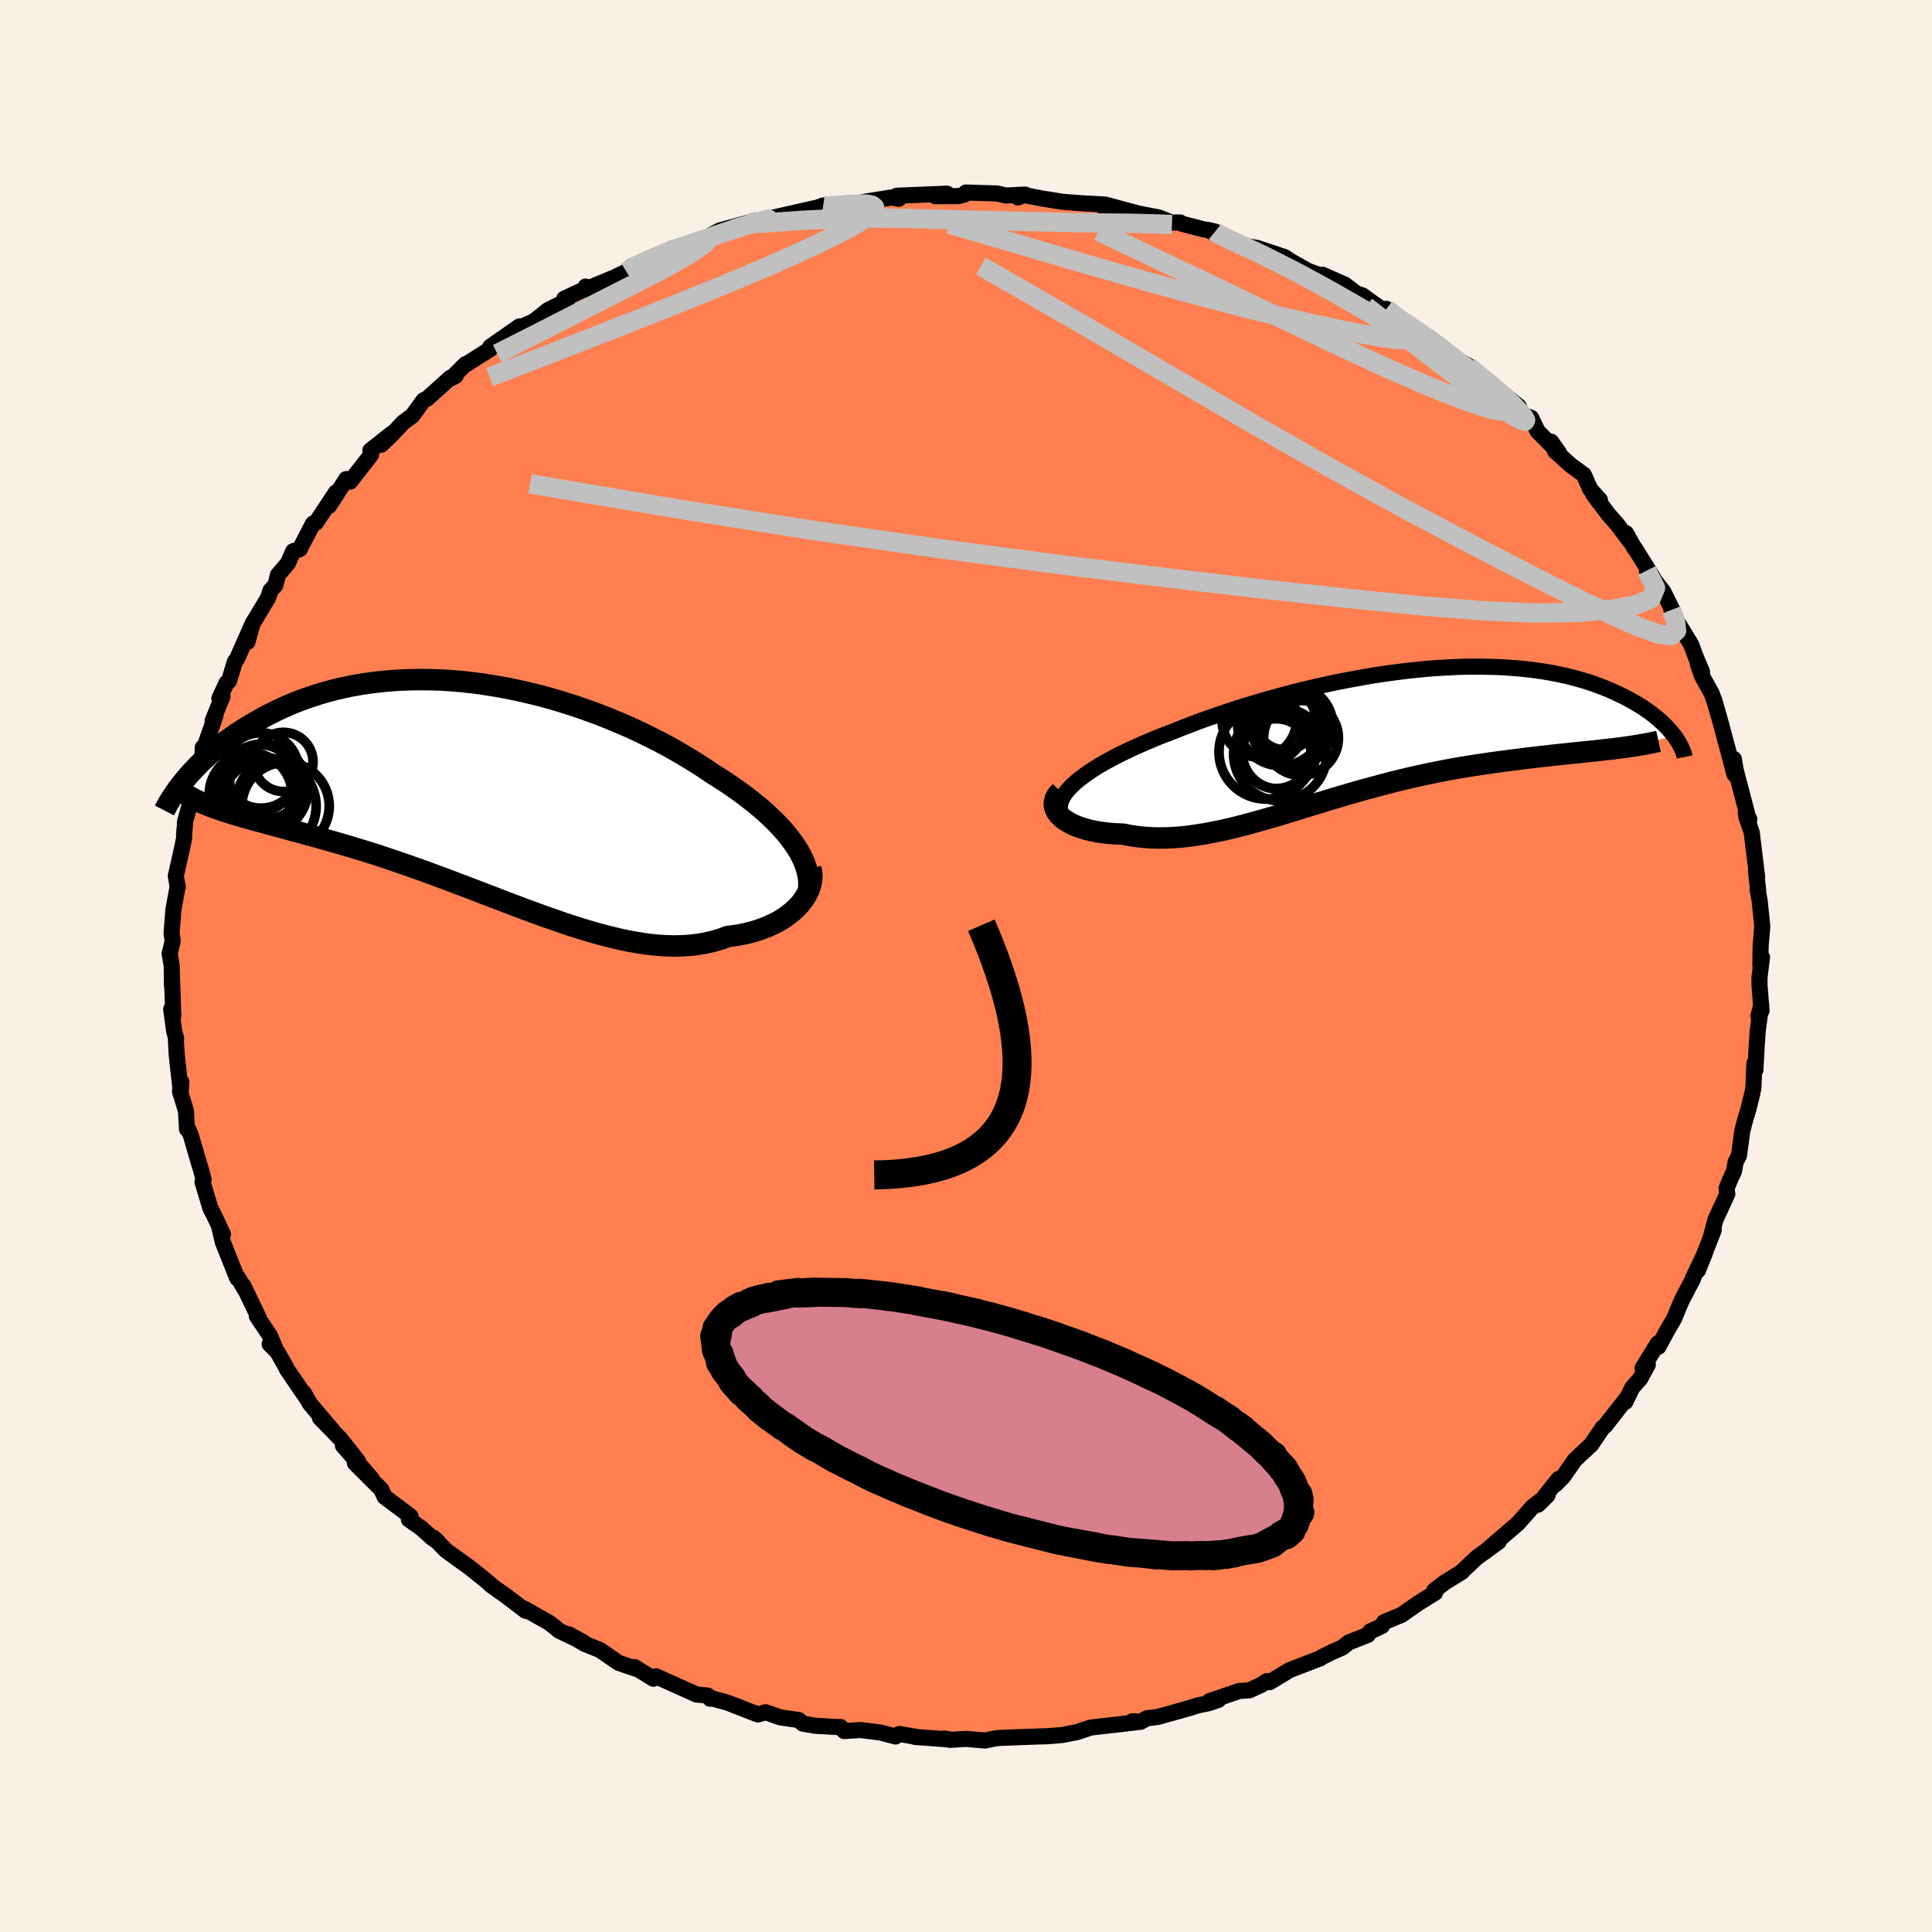 <svg viewBox="-100 -100 200 200" xmlns="http://www.w3.org/2000/svg" width="500" height="500" id="face-svg">
    <defs>
      <clipPath id="leftEyeClipPath">
        <polyline points="32.85,5.75 32.5,5.24 32.11,4.73 31.69,4.21 31.23,3.7 30.74,3.19 30.22,2.68 29.66,2.16 29.07,1.65 28.46,1.15 27.81,0.64 27.14,0.14 26.44,-0.36 25.72,-0.85 24.97,-1.34 24.2,-1.82 23.38,-2.38 22.52,-2.93 21.63,-3.48 20.7,-4.03 19.75,-4.57 18.76,-5.1 17.75,-5.61 16.71,-6.12 15.65,-6.61 14.56,-7.08 13.46,-7.54 12.34,-7.98 11.21,-8.39 10.07,-8.79 8.91,-9.16 7.75,-9.51 6.58,-9.84 5.4,-10.13 4.23,-10.4 3.06,-10.65 1.89,-10.86 0.72,-11.05 -0.44,-11.21 -1.59,-11.34 -2.73,-11.44 -3.85,-11.51 -4.97,-11.55 -6.06,-11.56 -7.15,-11.54 -8.21,-11.5 -9.25,-11.43 -10.27,-11.33 -11.27,-11.21 -12.25,-11.06 -13.2,-10.89 -14.13,-10.69 -15.04,-10.48 -15.92,-10.24 -16.77,-9.98 -17.6,-9.71 -18.4,-9.42 -19.18,-9.12 -19.92,-8.8 -20.65,-8.47 -21.34,-8.13 -22.02,-7.79 -22.66,-7.43 -23.28,-7.08 -23.88,-6.72 -24.46,-6.36 -25.02,-6 -25.55,-5.63 -26.06,-5.26 -26.56,-4.89 -27.03,-4.52 -27.48,-4.14 -27.91,-3.77 -28.32,-3.39 -28.71,-3.02 -29.09,-2.65 -29.44,-2.28 -29.78,-1.92 -30.1,-1.56 -30.4,-1.21 -26.86,1.89 -26.41,2.04 -25.95,2.19 -25.47,2.34 -24.98,2.49 -24.46,2.64 -23.93,2.79 -23.39,2.94 -22.82,3.1 -22.24,3.25 -21.64,3.42 -21.03,3.58 -20.4,3.75 -19.75,3.93 -19.09,4.11 -18.41,4.29 -17.71,4.49 -17,4.68 -16.26,4.89 -15.5,5.1 -14.73,5.32 -13.94,5.55 -13.13,5.79 -12.3,6.04 -11.45,6.3 -10.59,6.57 -9.72,6.86 -8.83,7.16 -7.92,7.47 -7,7.79 -6.07,8.12 -5.13,8.46 -4.18,8.81 -3.21,9.17 -2.24,9.54 -1.26,9.91 -0.27,10.29 0.72,10.67 1.72,11.05 2.73,11.44 3.73,11.82 4.74,12.2 5.75,12.57 6.76,12.94 7.77,13.29 8.77,13.64 9.77,13.97 10.76,14.28 11.75,14.58 12.73,14.85 13.71,15.1 14.67,15.33 15.62,15.53 16.56,15.69 17.49,15.83 18.4,15.93 19.3,15.99 20.18,16.02 21.04,16 21.88,15.95 22.71,15.85 23.51,15.71 24.29,15.53 25.05,15.31 25.78,15.04 26.44,14.95 27.08,14.85 27.7,14.72 28.3,14.57 28.87,14.4 29.43,14.2 29.96,13.99 30.47,13.76 30.96,13.51 31.42,13.24 31.85,12.95 32.25,12.65 32.63,12.33 32.97,12 33.29,11.66" />
      </clipPath>
      <clipPath id="rightEyeClipPath">
        <polyline points="-32.23,5 -31.81,4.65 -31.34,4.29 -30.83,3.93 -30.29,3.57 -29.7,3.2 -29.07,2.84 -28.41,2.48 -27.72,2.12 -27,1.77 -26.24,1.41 -25.46,1.06 -24.65,0.71 -23.82,0.36 -22.96,0.02 -22.08,-0.31 -21.09,-0.71 -20.07,-1.1 -19.03,-1.49 -17.95,-1.87 -16.85,-2.25 -15.73,-2.62 -14.59,-2.98 -13.43,-3.33 -12.26,-3.67 -11.07,-4 -9.88,-4.32 -8.68,-4.62 -7.47,-4.91 -6.26,-5.18 -5.05,-5.44 -3.85,-5.67 -2.64,-5.89 -1.45,-6.1 -0.26,-6.28 0.92,-6.44 2.08,-6.59 3.24,-6.71 4.37,-6.82 5.49,-6.9 6.59,-6.96 7.66,-7.01 8.72,-7.03 9.75,-7.03 10.76,-7.01 11.75,-6.98 12.71,-6.92 13.64,-6.85 14.54,-6.76 15.42,-6.65 16.27,-6.53 17.08,-6.39 17.88,-6.23 18.64,-6.07 19.37,-5.88 20.07,-5.69 20.75,-5.49 21.4,-5.28 22.01,-5.05 22.61,-4.82 23.17,-4.59 23.71,-4.35 24.23,-4.1 24.72,-3.86 25.19,-3.61 25.63,-3.36 26.06,-3.11 26.47,-2.86 26.85,-2.6 27.21,-2.35 27.56,-2.09 27.88,-1.83 28.19,-1.58 28.47,-1.32 28.74,-1.07 28.99,-0.82 29.23,-0.56 29.44,-0.32 29.64,-0.07 29.83,0.17 23.47,1.48 22.92,1.54 22.35,1.6 21.77,1.67 21.18,1.73 20.57,1.79 19.95,1.86 19.31,1.92 18.67,1.99 18.01,2.06 17.33,2.13 16.65,2.21 15.95,2.29 15.24,2.37 14.53,2.45 13.79,2.55 13.05,2.64 12.29,2.74 11.51,2.84 10.73,2.95 9.93,3.07 9.12,3.19 8.3,3.32 7.46,3.46 6.62,3.61 5.78,3.77 4.92,3.94 4.06,4.12 3.19,4.31 2.31,4.51 1.43,4.72 0.55,4.94 -0.34,5.17 -1.23,5.41 -2.12,5.65 -3.01,5.9 -3.91,6.16 -4.8,6.42 -5.69,6.69 -6.59,6.96 -7.48,7.23 -8.37,7.51 -9.25,7.78 -10.14,8.05 -11.02,8.32 -11.89,8.58 -12.77,8.83 -13.63,9.07 -14.5,9.31 -15.35,9.53 -16.21,9.74 -17.05,9.93 -17.89,10.1 -18.72,10.26 -19.55,10.39 -20.36,10.51 -21.17,10.6 -21.97,10.66 -22.76,10.7 -23.54,10.71 -24.31,10.69 -25.06,10.64 -25.81,10.56 -26.54,10.45 -27.26,10.31 -27.84,10.29 -28.42,10.25 -28.97,10.2 -29.5,10.13 -30.02,10.05 -30.51,9.95 -30.99,9.83 -31.43,9.7 -31.86,9.56 -32.26,9.4 -32.62,9.23 -32.96,9.04 -33.27,8.85 -33.54,8.64 -33.78,8.42" />
      </clipPath>
      <filter id="fuzzy">
        <feTurbulence id="turbulence" baseFrequency="0.05" numOctaves="3" type="noise" result="noise" />
        <feDisplacementMap in="SourceGraphic" in2="noise" scale="2" />
      </filter>
      <linearGradient id="rainbowGradient" x1="0%" y1="0%" x2="100%" y2="0%">
        <stop offset="0%" style="stop-color: [object Object]; stop-opacity: 1" />
        <stop offset="50%" style="stop-color: [object Object]; stop-opacity: 1" />
        <stop offset="100%" style="stop-color: [object Object]; stop-opacity: 1" />
      </linearGradient>
    </defs>
    <rect x="-100" y="-100" width="100%" height="100%" fill="rgb(250, 240, 230)" />
    <polyline id="faceContour" points="82.4,-0.9 82.14,1.2 82.14,1.94 82.35,4.62 82.03,5.19 82.32,4.02 81.97,6.62 81.85,8.31 81.72,10.75 81.61,10.11 81.51,12.62 81.34,13.43 80.97,14.91 80.64,16 80.36,17.09 80.02,19.62 79.67,20.3 79.51,21.23 79.1,22.11 78.73,23.03 78.81,23.6 77.58,26.27 77.08,28.17 77.41,27.32 75.77,31.51 76.49,29.72 75.24,32.34 75.26,32.38 74.2,34.4 73.93,34.99 73.31,36.49 72.56,37.78 71.68,39.42 71.62,39.06 70.04,41.62 70.58,41.27 69.78,42.74 68.97,43.65 68.26,45.12 68.51,44.59 66.17,47.59 65.92,47.78 64.67,49.62 64.65,49.61 63.02,51.14 61.85,52.82 61.03,53.66 61.35,53.1 59.21,55.77 60.2,54.79 58.65,55.99 57.41,57.39 57.16,57.68 53.7,60.66 55.22,59.36 55.15,59.59 52.86,61.25 51.35,62.67 51.35,62.71 49.56,63.82 48.46,64.66 48.56,64.88 46.76,66 45.11,67.16 43.27,67.93 43.06,68.32 41.82,68.9 41.59,69.25 39.63,70.02 38.93,70.57 37.94,71 36.82,71.55 36.69,71.66 33.52,72.88 31.43,74.14 31.16,74.02 30.62,74.39 29.34,74.98 28.28,75.05 25.19,76.11 26.14,75.97 25.06,76.33 23.97,76.55 23.21,76.8 19.84,77.74 18.71,77.88 18.06,78.25 17.23,78.18 18.04,78.24 16.03,78.48 12.92,78.83 11.52,79.3 9.96,79.61 8.86,79.7 8.26,79.74 7.48,79.76 3.46,79.91 2.93,79.98 1.98,80.18 0.03,80.01 -1.69,80.11 -2.24,79.97 -1.69,80.07 -5.27,79.81 -5.15,79.8 -6.9,79.5 -7.29,79.76 -8.86,79.35 -10.93,79.09 -12.61,79.2 -13,78.77 -12.99,78.8 -15.62,78.65 -16.89,78.43 -17.31,78.06 -19.23,77.78 -20.75,77.25 -21.54,77.48 -24.71,76.25 -25.92,75.92 -26.49,75.74 -26.49,75.85 -26.75,75.52 -27.89,75.42 -30.43,74.28 -32.08,73.53 -32.36,73.78 -34.32,72.57 -34.08,72.78 -35.96,72.14 -37.89,70.81 -39.51,70.16 -41.12,69.18 -39.59,70.02 -42.09,68.83 -43.14,67.99 -45.77,66.51 -45.08,66.88 -45.6,66.74 -47.72,65.13 -49.19,64.09 -49.16,64.08 -49.67,63.64 -51.34,62.3 -53.83,60.5 -55.12,59.18 -54.64,59.63 -55.21,59.25 -56.43,58.16 -57.67,57.3 -57.5,56.97 -58.17,56.46 -60.18,54.96 -60.53,54.19 -63.26,51.46 -61.53,53.06 -64.5,49.65 -62.95,51.25 -64.73,48.99 -66.88,46.78 -65.61,48.03 -67.92,45.31 -68.57,44.16 -68.29,44.69 -70.27,41.79 -70.43,41.46 -71.29,39.94 -72.09,39.14 -71.43,39.73 -72.07,38.25 -73.41,36.25 -73.2,36.45 -74.82,33.07 -74.71,33.39 -75.39,32.22 -75.44,32.33 -76.94,28.57 -77.32,26.95 -76.92,27.77 -77.9,25.68 -78.2,25.14 -79.04,22.35 -78.92,22.12 -79.16,21.22 -79.66,19.54 -80.23,17.57 -80.48,16.96 -80.64,16.89 -80.75,15 -81.37,12.98 -81.23,12 -81.29,12.99 -81.71,9.16 -81.79,7.69 -81.76,7.52 -81.97,6.75 -82.28,4.47 -82.06,5.13 -82.21,0.79 -82.2,2.03 -82.22,0 -82.44,-1.29 -82.12,-2.58 -82.15,-2.82 -82.24,-3.34 -82.05,-5.83 -81.6,-8.29 -81.6,-8.14 -81.8,-9.32 -81.16,-12.16 -80.94,-13.24 -80.94,-13.66 -80.85,-14.65 -80.86,-14.87 -80.19,-17.33 -80.22,-18.34 -79.8,-18.8 -79.08,-21.08 -79.01,-22.62 -78.77,-22.84 -77.7,-25.89 -77.99,-25.39 -76.97,-27.9 -77.29,-27.7 -76.54,-29.32 -76.29,-29.5 -75.69,-31.5 -75.46,-31.8 -73.96,-35.2 -74.39,-33.54 -73.85,-35.45 -72.26,-38.09 -71.99,-38.89 -71.49,-39.42 -71.23,-40.48 -70.19,-41.7 -69.65,-42.94 -68.97,-43.16 -67.6,-45.8 -67.3,-45.89 -65.21,-49.04 -65.16,-48.83 -65.93,-47.64 -64.15,-50.41 -63.76,-50.14 -61.59,-52.91 -61.66,-53.37 -59.42,-55.14 -60.53,-53.97 -59.43,-55.02 -58.25,-56.28 -57.31,-56.97 -56.15,-58.57 -55.8,-58.72 -53.39,-60.89 -52.83,-61.09 -53.27,-60.85 -51.82,-62.3 -51.8,-62.25 -49.23,-63.88 -49.25,-64.1 -46.23,-66.21 -46.29,-66.05 -44.74,-66.73 -43.26,-67.91 -41.3,-68.87 -41.59,-69.08 -39.16,-70.21 -39.38,-70.33 -39.1,-70 -38.7,-70.33 -36.38,-71.29 -35.16,-71.88 -34.62,-72.42 -32.55,-73.27 -30.28,-74.21 -31.14,-73.91 -30.33,-74.09 -28.8,-74.71 -27.64,-75.01 -25.48,-76.15 -21.74,-77.16 -23.27,-76.64 -22.7,-76.7 -20.68,-77.34 -18.48,-77.77 -19.64,-77.55 -14.46,-78.72 -13.51,-78.75 -14.78,-78.73 -15.39,-78.51 -12.91,-78.76 -9.48,-79.21 -10.66,-79.09 -7.69,-79.56 -6.96,-79.42 -7.16,-79.74 -1.97,-79.95 -3.17,-79.69 -0.79,-79.7 -0.15,-79.87 -0.01,-80.07 3.22,-79.97 4.14,-79.76 6.12,-79.86 5.38,-79.56 5.81,-79.85 7.88,-79.45 10,-79.11 11.96,-78.96 14.19,-78.84 14.22,-78.57 14.47,-78.81 18.23,-77.79 17.41,-77.98 19.95,-77.49 21.29,-76.96 22.17,-76.97 22.35,-76.84 24.59,-76.26 25.79,-76.03 25.05,-76.2 26.95,-75.27 30.72,-73.98 29.36,-74.47 30.16,-74.33 33.01,-73.38 33.52,-73.02 35.4,-71.96 37.91,-71.05 36.9,-71.56 39.21,-70.54 40.38,-69.65 40.95,-69.44 41.02,-69.43 44.63,-66.83 43.52,-68.03 44.65,-67.09 45.43,-66.75 47.13,-65.39 47.78,-65.18 49.26,-64.08 49.82,-63.4 52.02,-62.12 52.01,-62 53.48,-60.79 54.3,-60.27 54.03,-60.51 57.23,-57.92 57.54,-57.11 58.51,-56.74 59.17,-55.36 61.39,-53.12 60.57,-54.28 60.99,-53.3 62.58,-51.86 63.96,-50.85 64.62,-49.36 65.63,-48.24 64.91,-48.86 66.49,-46.77 67.45,-45.67 68.76,-43.92 68.33,-44.8 69.2,-43.24 69.25,-43.23 71.13,-40.21 70.48,-40.94 72.19,-38.75 73.29,-36.52 73.02,-36.86 73.31,-36.16 75.07,-33.28 75.48,-32.15 76.19,-30.46 75.76,-31.26 76.18,-30.04 77.21,-28.18 77.62,-26.97 77.44,-27.59 78.16,-25.06 78.29,-24.57 79.56,-19.82 79.34,-21.27 79.49,-21.43 79.67,-20.32 80.86,-15.78 80.72,-15.87 81.09,-15.19 80.77,-15.47 81.34,-13.82 81.9,-9.21 81.78,-9.81 82.01,-7.79 81.94,-7.97 82.16,-6.73 82.34,-4.99 82.43,-4.08 82.26,-2.07 82.23,-0.09 82.4,-0.9 82.14,1.2" fill="rgb(255, 127, 80)" stroke="black" stroke-width="1.667" stroke-linejoin="round" filter="url(#fuzzy)" />
    <g transform="translate(43.51 -23.96)">
      <polyline id="rightCountour" points="-32.23,5 -31.81,4.65 -31.34,4.29 -30.83,3.93 -30.29,3.57 -29.7,3.2 -29.07,2.84 -28.41,2.48 -27.72,2.12 -27,1.77 -26.24,1.41 -25.46,1.06 -24.65,0.71 -23.82,0.36 -22.96,0.02 -22.08,-0.31 -21.09,-0.71 -20.07,-1.1 -19.03,-1.49 -17.95,-1.87 -16.85,-2.25 -15.73,-2.62 -14.59,-2.98 -13.43,-3.33 -12.26,-3.67 -11.07,-4 -9.88,-4.32 -8.68,-4.62 -7.47,-4.91 -6.26,-5.18 -5.05,-5.44 -3.85,-5.67 -2.64,-5.89 -1.45,-6.1 -0.26,-6.28 0.92,-6.44 2.08,-6.59 3.24,-6.71 4.37,-6.82 5.49,-6.9 6.59,-6.96 7.66,-7.01 8.72,-7.03 9.75,-7.03 10.76,-7.01 11.75,-6.98 12.71,-6.92 13.64,-6.85 14.54,-6.76 15.42,-6.65 16.27,-6.53 17.08,-6.39 17.88,-6.23 18.64,-6.07 19.37,-5.88 20.07,-5.69 20.75,-5.49 21.4,-5.28 22.01,-5.05 22.61,-4.82 23.17,-4.59 23.71,-4.35 24.23,-4.1 24.72,-3.86 25.19,-3.61 25.63,-3.36 26.06,-3.11 26.47,-2.86 26.85,-2.6 27.21,-2.35 27.56,-2.09 27.88,-1.83 28.19,-1.58 28.47,-1.32 28.74,-1.07 28.99,-0.82 29.23,-0.56 29.44,-0.32 29.64,-0.07 29.83,0.17 23.47,1.48 22.92,1.54 22.35,1.6 21.77,1.67 21.18,1.73 20.57,1.79 19.95,1.86 19.31,1.92 18.67,1.99 18.01,2.06 17.33,2.13 16.65,2.21 15.95,2.29 15.24,2.37 14.53,2.45 13.79,2.55 13.05,2.64 12.29,2.74 11.51,2.84 10.73,2.95 9.93,3.07 9.12,3.19 8.3,3.32 7.46,3.46 6.62,3.61 5.78,3.77 4.92,3.94 4.06,4.12 3.19,4.31 2.31,4.51 1.43,4.72 0.55,4.94 -0.34,5.17 -1.23,5.41 -2.12,5.65 -3.01,5.9 -3.91,6.16 -4.8,6.42 -5.69,6.69 -6.59,6.96 -7.48,7.23 -8.37,7.51 -9.25,7.78 -10.14,8.05 -11.02,8.32 -11.89,8.58 -12.77,8.83 -13.63,9.07 -14.5,9.31 -15.35,9.53 -16.21,9.74 -17.05,9.93 -17.89,10.1 -18.72,10.26 -19.55,10.39 -20.36,10.51 -21.17,10.6 -21.97,10.66 -22.76,10.7 -23.54,10.71 -24.31,10.69 -25.06,10.64 -25.81,10.56 -26.54,10.45 -27.26,10.31 -27.84,10.29 -28.42,10.25 -28.97,10.2 -29.5,10.13 -30.02,10.05 -30.51,9.95 -30.99,9.83 -31.43,9.7 -31.86,9.56 -32.26,9.4 -32.62,9.23 -32.96,9.04 -33.27,8.85 -33.54,8.64 -33.78,8.42" fill="white" stroke="white" stroke-width="0" stroke-linejoin="round" filter="url(#fuzzy)" />
    </g>
    <g transform="translate(-50.45 -18.09)">
      <polyline id="leftCountour" points="32.85,5.75 32.5,5.24 32.11,4.73 31.69,4.21 31.23,3.7 30.74,3.19 30.22,2.68 29.66,2.16 29.07,1.65 28.46,1.15 27.81,0.64 27.14,0.14 26.44,-0.36 25.72,-0.85 24.97,-1.34 24.2,-1.82 23.38,-2.38 22.52,-2.93 21.63,-3.48 20.7,-4.03 19.75,-4.57 18.76,-5.1 17.75,-5.61 16.71,-6.12 15.65,-6.61 14.56,-7.08 13.46,-7.54 12.34,-7.98 11.21,-8.39 10.07,-8.79 8.91,-9.16 7.75,-9.51 6.58,-9.84 5.4,-10.13 4.23,-10.4 3.06,-10.65 1.89,-10.86 0.72,-11.05 -0.44,-11.21 -1.59,-11.34 -2.73,-11.44 -3.85,-11.51 -4.97,-11.55 -6.06,-11.56 -7.15,-11.54 -8.21,-11.5 -9.25,-11.43 -10.27,-11.33 -11.27,-11.21 -12.25,-11.06 -13.2,-10.89 -14.13,-10.69 -15.04,-10.48 -15.92,-10.24 -16.77,-9.98 -17.6,-9.71 -18.4,-9.42 -19.18,-9.12 -19.92,-8.8 -20.65,-8.47 -21.34,-8.13 -22.02,-7.79 -22.66,-7.43 -23.28,-7.08 -23.88,-6.72 -24.46,-6.36 -25.02,-6 -25.55,-5.63 -26.06,-5.26 -26.56,-4.89 -27.03,-4.52 -27.48,-4.14 -27.91,-3.77 -28.32,-3.39 -28.71,-3.02 -29.09,-2.65 -29.44,-2.28 -29.78,-1.92 -30.1,-1.56 -30.4,-1.21 -26.86,1.89 -26.41,2.04 -25.95,2.19 -25.47,2.34 -24.98,2.49 -24.46,2.64 -23.93,2.79 -23.39,2.94 -22.82,3.1 -22.24,3.25 -21.64,3.42 -21.03,3.58 -20.4,3.75 -19.75,3.93 -19.09,4.11 -18.41,4.29 -17.71,4.49 -17,4.68 -16.26,4.89 -15.5,5.1 -14.73,5.32 -13.94,5.55 -13.13,5.79 -12.3,6.04 -11.45,6.3 -10.59,6.57 -9.72,6.86 -8.83,7.16 -7.92,7.47 -7,7.79 -6.07,8.12 -5.13,8.46 -4.18,8.81 -3.21,9.17 -2.24,9.54 -1.26,9.91 -0.27,10.29 0.72,10.67 1.72,11.05 2.73,11.44 3.73,11.82 4.74,12.2 5.75,12.57 6.76,12.94 7.77,13.29 8.77,13.64 9.77,13.97 10.76,14.28 11.75,14.58 12.73,14.85 13.71,15.1 14.67,15.33 15.62,15.53 16.56,15.69 17.49,15.83 18.4,15.93 19.3,15.99 20.18,16.02 21.04,16 21.88,15.95 22.71,15.85 23.51,15.71 24.29,15.53 25.05,15.31 25.78,15.04 26.44,14.95 27.08,14.85 27.7,14.72 28.3,14.57 28.87,14.4 29.43,14.2 29.96,13.99 30.47,13.76 30.96,13.51 31.42,13.24 31.85,12.95 32.25,12.65 32.63,12.33 32.97,12 33.29,11.66" fill="white" stroke="white" stroke-width="0" stroke-linejoin="round" filter="url(#fuzzy)" />
    </g>
    <g transform="translate(43.51 -23.96)">
      <polyline id="rightUpper" points="-33.61,8.4 -33.74,8.08 -33.8,7.76 -33.8,7.43 -33.74,7.09 -33.62,6.75 -33.45,6.41 -33.22,6.06 -32.94,5.71 -32.61,5.36 -32.23,5 -31.81,4.65 -31.34,4.29 -30.83,3.93 -30.29,3.57 -29.7,3.2 -29.07,2.84 -28.41,2.48 -27.72,2.12 -27,1.77 -26.24,1.41 -25.46,1.06 -24.65,0.71 -23.82,0.36 -22.96,0.02 -22.08,-0.31 -21.09,-0.71 -20.07,-1.1 -19.03,-1.49 -17.95,-1.87 -16.85,-2.25 -15.73,-2.62 -14.59,-2.98 -13.43,-3.33 -12.26,-3.67 -11.07,-4 -9.88,-4.32 -8.68,-4.62 -7.47,-4.91 -6.26,-5.18 -5.05,-5.44 -3.85,-5.67 -2.64,-5.89 -1.45,-6.1 -0.26,-6.28 0.92,-6.44 2.08,-6.59 3.24,-6.71 4.37,-6.82 5.49,-6.9 6.59,-6.96 7.66,-7.01 8.72,-7.03 9.75,-7.03 10.76,-7.01 11.75,-6.98 12.71,-6.92 13.64,-6.85 14.54,-6.76 15.42,-6.65 16.27,-6.53 17.08,-6.39 17.88,-6.23 18.64,-6.07 19.37,-5.88 20.07,-5.69 20.75,-5.49 21.4,-5.28 22.01,-5.05 22.61,-4.82 23.17,-4.59 23.71,-4.35 24.23,-4.1 24.72,-3.86 25.19,-3.61 25.63,-3.36 26.06,-3.11 26.47,-2.86 26.85,-2.6 27.21,-2.35 27.56,-2.09 27.88,-1.83 28.19,-1.58 28.47,-1.32 28.74,-1.07 28.99,-0.82 29.23,-0.56 29.44,-0.32 29.64,-0.07 29.83,0.17 30,0.4 30.15,0.64 30.29,0.86 30.41,1.09 30.52,1.3 30.62,1.52 30.7,1.72 30.78,1.93 30.84,2.12 30.88,2.32" fill="none" stroke="black" stroke-width="1.667" stroke-linejoin="round" filter="url(#fuzzy)" />
      <polyline id="rightLower" points="-33.72,5.89 -33.96,6.14 -34.15,6.41 -34.27,6.67 -34.35,6.93 -34.37,7.2 -34.34,7.45 -34.26,7.71 -34.14,7.95 -33.98,8.19 -33.78,8.42 -33.54,8.64 -33.27,8.85 -32.96,9.04 -32.62,9.23 -32.26,9.4 -31.86,9.56 -31.43,9.7 -30.99,9.83 -30.51,9.95 -30.02,10.05 -29.5,10.13 -28.97,10.2 -28.42,10.25 -27.84,10.29 -27.26,10.31 -26.54,10.45 -25.81,10.56 -25.06,10.64 -24.31,10.69 -23.54,10.71 -22.76,10.7 -21.97,10.66 -21.17,10.6 -20.36,10.51 -19.55,10.39 -18.72,10.26 -17.89,10.1 -17.05,9.93 -16.21,9.74 -15.35,9.53 -14.5,9.31 -13.63,9.07 -12.77,8.83 -11.89,8.58 -11.02,8.32 -10.14,8.05 -9.25,7.78 -8.37,7.51 -7.48,7.23 -6.59,6.96 -5.69,6.69 -4.8,6.42 -3.91,6.16 -3.01,5.9 -2.12,5.65 -1.23,5.41 -0.34,5.17 0.55,4.94 1.43,4.72 2.31,4.51 3.19,4.31 4.06,4.12 4.92,3.94 5.78,3.77 6.62,3.61 7.46,3.46 8.3,3.32 9.12,3.19 9.93,3.07 10.73,2.95 11.51,2.84 12.29,2.74 13.05,2.64 13.79,2.55 14.53,2.45 15.24,2.37 15.95,2.29 16.65,2.21 17.33,2.13 18.01,2.06 18.67,1.99 19.31,1.92 19.95,1.86 20.57,1.79 21.18,1.73 21.77,1.67 22.35,1.6 22.92,1.54 23.47,1.48 24.01,1.41 24.53,1.34 25.04,1.27 25.53,1.2 26.01,1.12 26.47,1.04 26.92,0.96 27.35,0.88 27.77,0.79 28.18,0.7" fill="none" stroke="black" stroke-width="2.222" stroke-linejoin="round" filter="url(#fuzzy)" />
      <circle r="4.496" cx="-10.917" cy="-1.269" stroke="black" fill="none" stroke-width="1.0" filter="url(#fuzzy)" clip-path="url(#rightEyeClipPath)" /><circle r="3.148" cx="-10.467" cy="-1.564" stroke="black" fill="none" stroke-width="1.0" filter="url(#fuzzy)" clip-path="url(#rightEyeClipPath)" /><circle r="3.614" cx="-11.407" cy="1.976" stroke="black" fill="none" stroke-width="1.0" filter="url(#fuzzy)" clip-path="url(#rightEyeClipPath)" /><circle r="4.868" cx="-12.452" cy="1.811" stroke="black" fill="none" stroke-width="1.0" filter="url(#fuzzy)" clip-path="url(#rightEyeClipPath)" /><circle r="4.226" cx="-9.752" cy="-0.879" stroke="black" fill="none" stroke-width="1.0" filter="url(#fuzzy)" clip-path="url(#rightEyeClipPath)" /><circle r="3.874" cx="-8.832" cy="0.356" stroke="black" fill="none" stroke-width="1.0" filter="url(#fuzzy)" clip-path="url(#rightEyeClipPath)" /><circle r="3.262" cx="-11.872" cy="-0.529" stroke="black" fill="none" stroke-width="1.0" filter="url(#fuzzy)" clip-path="url(#rightEyeClipPath)" /><circle r="3.82" cx="-11.097" cy="1.841" stroke="black" fill="none" stroke-width="1.0" filter="url(#fuzzy)" clip-path="url(#rightEyeClipPath)" /><circle r="4.81" cx="-10.992" cy="2.046" stroke="black" fill="none" stroke-width="1.0" filter="url(#fuzzy)" clip-path="url(#rightEyeClipPath)" /><circle r="3.864" cx="-13.147" cy="-1.504" stroke="black" fill="none" stroke-width="1.0" filter="url(#fuzzy)" clip-path="url(#rightEyeClipPath)" />
      </g>
    <g transform="translate(-50.45 -18.09)">
      <polyline id="leftUpper" points="34.09,10.59 34.16,10.13 34.19,9.67 34.17,9.2 34.11,8.72 34,8.23 33.85,7.75 33.66,7.25 33.43,6.75 33.16,6.25 32.85,5.75 32.5,5.24 32.11,4.73 31.69,4.21 31.23,3.7 30.74,3.19 30.22,2.68 29.66,2.16 29.07,1.65 28.46,1.15 27.81,0.64 27.14,0.14 26.44,-0.36 25.72,-0.85 24.97,-1.34 24.2,-1.82 23.38,-2.38 22.52,-2.93 21.63,-3.48 20.7,-4.03 19.75,-4.57 18.76,-5.1 17.75,-5.61 16.71,-6.12 15.65,-6.61 14.56,-7.08 13.46,-7.54 12.34,-7.98 11.21,-8.39 10.07,-8.79 8.91,-9.16 7.75,-9.51 6.58,-9.84 5.4,-10.13 4.23,-10.4 3.06,-10.65 1.89,-10.86 0.72,-11.05 -0.44,-11.21 -1.59,-11.34 -2.73,-11.44 -3.85,-11.51 -4.97,-11.55 -6.06,-11.56 -7.15,-11.54 -8.21,-11.5 -9.25,-11.43 -10.27,-11.33 -11.27,-11.21 -12.25,-11.06 -13.2,-10.89 -14.13,-10.69 -15.04,-10.48 -15.92,-10.24 -16.77,-9.98 -17.6,-9.71 -18.4,-9.42 -19.18,-9.12 -19.92,-8.8 -20.65,-8.47 -21.34,-8.13 -22.02,-7.79 -22.66,-7.43 -23.28,-7.08 -23.88,-6.72 -24.46,-6.36 -25.02,-6 -25.55,-5.63 -26.06,-5.26 -26.56,-4.89 -27.03,-4.52 -27.48,-4.14 -27.91,-3.77 -28.32,-3.39 -28.71,-3.02 -29.09,-2.65 -29.44,-2.28 -29.78,-1.92 -30.1,-1.56 -30.4,-1.21 -30.68,-0.86 -30.95,-0.51 -31.2,-0.18 -31.43,0.16 -31.65,0.48 -31.86,0.8 -32.05,1.11 -32.22,1.41 -32.38,1.7 -32.53,1.99" fill="none" stroke="black" stroke-width="2.222" stroke-linejoin="round" filter="url(#fuzzy)" />
      <polyline id="leftLower" points="34.38,7.98 34.46,8.33 34.49,8.69 34.48,9.06 34.42,9.44 34.33,9.82 34.19,10.2 34.02,10.57 33.81,10.94 33.56,11.3 33.29,11.66 32.97,12 32.63,12.33 32.25,12.65 31.85,12.95 31.42,13.24 30.96,13.51 30.47,13.76 29.96,13.99 29.43,14.2 28.87,14.4 28.3,14.57 27.7,14.72 27.08,14.85 26.44,14.95 25.78,15.04 25.05,15.31 24.29,15.53 23.51,15.71 22.71,15.85 21.88,15.95 21.04,16 20.18,16.02 19.3,15.99 18.4,15.93 17.49,15.83 16.56,15.69 15.62,15.53 14.67,15.33 13.71,15.1 12.73,14.85 11.75,14.58 10.76,14.28 9.77,13.97 8.77,13.64 7.77,13.29 6.76,12.94 5.75,12.57 4.74,12.2 3.73,11.82 2.73,11.44 1.72,11.05 0.72,10.67 -0.27,10.29 -1.26,9.91 -2.24,9.54 -3.21,9.17 -4.18,8.81 -5.13,8.46 -6.07,8.12 -7,7.79 -7.92,7.47 -8.83,7.16 -9.72,6.86 -10.59,6.57 -11.45,6.3 -12.3,6.04 -13.13,5.79 -13.94,5.55 -14.73,5.32 -15.5,5.1 -16.26,4.89 -17,4.68 -17.71,4.49 -18.41,4.29 -19.09,4.11 -19.75,3.93 -20.4,3.75 -21.03,3.58 -21.64,3.42 -22.24,3.25 -22.82,3.1 -23.39,2.94 -23.93,2.79 -24.46,2.64 -24.98,2.49 -25.47,2.34 -25.95,2.19 -26.41,2.04 -26.86,1.89 -27.28,1.74 -27.69,1.59 -28.09,1.43 -28.46,1.28 -28.83,1.12 -29.17,0.95 -29.5,0.79 -29.81,0.62 -30.11,0.44 -30.4,0.27" fill="none" stroke="black" stroke-width="2.222" stroke-linejoin="round" filter="url(#fuzzy)" />
      <circle r="4.52" cx="-19.988" cy="1.53" stroke="black" fill="none" stroke-width="1.0" filter="url(#fuzzy)" clip-path="url(#leftEyeClipPath)" /><circle r="4.928" cx="-21.753" cy="1.535" stroke="black" fill="none" stroke-width="1.0" filter="url(#fuzzy)" clip-path="url(#leftEyeClipPath)" /><circle r="3.836" cx="-21.933" cy="-0.995" stroke="black" fill="none" stroke-width="1.0" filter="url(#fuzzy)" clip-path="url(#leftEyeClipPath)" /><circle r="3.466" cx="-21.468" cy="0.57" stroke="black" fill="none" stroke-width="1.0" filter="url(#fuzzy)" clip-path="url(#leftEyeClipPath)" /><circle r="4.288" cx="-23.608" cy="0.325" stroke="black" fill="none" stroke-width="1.0" filter="url(#fuzzy)" clip-path="url(#leftEyeClipPath)" /><circle r="3.902" cx="-22.533" cy="-2.15" stroke="black" fill="none" stroke-width="1.0" filter="url(#fuzzy)" clip-path="url(#leftEyeClipPath)" /><circle r="3.064" cx="-20.208" cy="-3.035" stroke="black" fill="none" stroke-width="1.0" filter="url(#fuzzy)" clip-path="url(#leftEyeClipPath)" /><circle r="3.698" cx="-22.403" cy="0.135" stroke="black" fill="none" stroke-width="1.0" filter="url(#fuzzy)" clip-path="url(#leftEyeClipPath)" /><circle r="3.402" cx="-22.483" cy="-1.395" stroke="black" fill="none" stroke-width="1.0" filter="url(#fuzzy)" clip-path="url(#leftEyeClipPath)" /><circle r="4.65" cx="-22.313" cy="-0.25" stroke="black" fill="none" stroke-width="1.0" filter="url(#fuzzy)" clip-path="url(#leftEyeClipPath)" />
    </g>
    <g id="hairs">
      <polyline points="73.02,-36.86 73.44,-35.79 73.56,-34.72 73.01,-34.21 71.77,-34.34 69.88,-35 67.38,-36.09 64.26,-37.58 60.47,-39.46 55.97,-41.76 50.75,-44.48 44.78,-47.66 37.98,-51.41 30.27,-55.79 21.62,-60.83 12.06,-66.41 1.54,-72.46" fill="none" stroke="rgb(192, 192, 192)" stroke-width="2" stroke-linejoin="round" filter="url(#fuzzy)" /><polyline points="44.65,-67.09 45.66,-66.47 46.88,-65.63 48.13,-64.73 49.38,-63.81 50.61,-62.88 51.78,-61.99 52.87,-61.15 53.86,-60.38 54.74,-59.69 55.5,-59.08 56.1,-58.58 56.51,-58.21 56.68,-58 56.59,-58 56.22,-58.23 55.53,-58.72 54.52,-59.5 53.17,-60.58 51.48,-61.94 49.43,-63.59" fill="none" stroke="rgb(192, 192, 192)" stroke-width="2" stroke-linejoin="round" filter="url(#fuzzy)" /><polyline points="-14.78,-78.73 -14.37,-78.67 -13.06,-78.76 -11.81,-78.85 -10.86,-78.89 -10.17,-78.86 -9.7,-78.75 -9.46,-78.54 -9.5,-78.22 -9.88,-77.78 -10.65,-77.22 -11.84,-76.52 -13.45,-75.68 -15.51,-74.68 -18.03,-73.51 -21.06,-72.18 -24.58,-70.7 -28.54,-69.09 -32.9,-67.35 -37.69,-65.47 -43.08,-63.37 -49.31,-60.97" fill="none" stroke="rgb(192, 192, 192)" stroke-width="2" stroke-linejoin="round" filter="url(#fuzzy)" /><polyline points="43.52,-68.03 44.47,-67.29 45.26,-66.67 45.88,-66.11 46.24,-65.63 46.31,-65.25 46.04,-64.99 45.42,-64.86 44.41,-64.89 42.97,-65.08 41.09,-65.41 38.75,-65.87 35.91,-66.47 32.55,-67.23 28.61,-68.2 24.01,-69.4 18.68,-70.87 12.59,-72.61 5.78,-74.61 -1.74,-76.8" fill="none" stroke="rgb(192, 192, 192)" stroke-width="2" stroke-linejoin="round" filter="url(#fuzzy)" /><polyline points="25.79,-76.03 26.12,-75.76 27.58,-75.06 29.23,-74.3 30.88,-73.52 32.59,-72.66 34.42,-71.72 36.33,-70.69 38.27,-69.61 40.16,-68.53 41.98,-67.47 43.7,-66.44 45.32,-65.45 46.83,-64.51 48.24,-63.62 49.53,-62.8 50.68,-62.09 51.67,-61.5 52.46,-61.07 53.03,-60.81 53.36,-60.72 53.44,-60.78 53.3,-60.96 52.93,-61.26" fill="none" stroke="rgb(192, 192, 192)" stroke-width="2" stroke-linejoin="round" filter="url(#fuzzy)" /><polyline points="52.02,-62.12 52.45,-61.7 53.23,-61.06 54.1,-60.36 55.01,-59.59 55.92,-58.77 56.73,-57.99 57.36,-57.32 57.77,-56.81 57.93,-56.5 57.86,-56.39 57.57,-56.48 57.04,-56.74 56.28,-57.2 55.25,-57.86 53.9,-58.79 52.2,-60 50.14,-61.53 47.72,-63.38 44.89,-65.59 41.42,-68.28" fill="none" stroke="rgb(192, 192, 192)" stroke-width="2" stroke-linejoin="round" filter="url(#fuzzy)" /><polyline points="70.48,-40.94 71.38,-39.14 70.92,-38.04 69.35,-37.39 66.84,-36.92 63.42,-36.6 59,-36.53 53.53,-36.77 46.96,-37.3 39.3,-38.08 30.54,-39.04 20.69,-40.2 9.73,-41.55 -2.33,-43.15 -15.46,-45.04 -29.68,-47.29 -45.13,-49.91" fill="none" stroke="rgb(192, 192, 192)" stroke-width="2" stroke-linejoin="round" filter="url(#fuzzy)" /><polyline points="-35.16,-71.88 -34.16,-72.49 -32.86,-73.1 -31.76,-73.57 -30.88,-73.92 -30.06,-74.22 -29.22,-74.51 -28.39,-74.78 -27.65,-75 -27.12,-75.12 -26.86,-75.11 -26.89,-74.96 -27.21,-74.65 -27.84,-74.2 -28.81,-73.58 -30.18,-72.79 -32.05,-71.78 -34.44,-70.55 -37.34,-69.08 -40.67,-67.38 -44.39,-65.48 -48.52,-63.39" fill="none" stroke="rgb(192, 192, 192)" stroke-width="2" stroke-linejoin="round" filter="url(#fuzzy)" /><polyline points="-30.28,-74.21 -30.42,-74.14 -29.6,-74.38 -28.21,-74.85 -26.51,-75.43 -24.76,-76.03 -23.21,-76.53 -22.01,-76.89 -21.19,-77.13 -20.69,-77.26 -20.45,-77.32 -20.47,-77.32 -20.85,-77.22 -21.87,-76.94 -24.08,-76.28" fill="none" stroke="rgb(192, 192, 192)" stroke-width="2" stroke-linejoin="round" filter="url(#fuzzy)" /><polyline points="53.48,-60.79 54.08,-60.38 54.79,-59.75 55.5,-59 55.99,-58.32 56.15,-57.81 55.97,-57.52 55.44,-57.45 54.55,-57.6 53.31,-57.96 51.71,-58.52 49.7,-59.28 47.24,-60.29 44.28,-61.58 40.8,-63.17 36.8,-65.06 32.22,-67.24 26.93,-69.77 20.78,-72.7 13.71,-76.06" fill="none" stroke="rgb(192, 192, 192)" stroke-width="2" stroke-linejoin="round" filter="url(#fuzzy)" /><polyline points="-21.74,-77.16 -22.21,-76.88 -21.18,-76.89 -19.27,-77.03 -16.86,-77.2 -14.16,-77.33 -11.35,-77.42 -8.55,-77.43 -5.78,-77.38 -2.96,-77.3 -0.06,-77.22 2.94,-77.15 5.97,-77.08 8.95,-77.01 11.81,-76.95 14.49,-76.91 17.02,-76.89 19.36,-76.83 21.32,-76.76" fill="none" stroke="rgb(192, 192, 192)" stroke-width="2" stroke-linejoin="round" filter="url(#fuzzy)" />
    </g>
    
        <g id="lineNose">
        <path d="M -9.5,21.63 Q 12.68, 21.36 1.59, -4.222" fill="none" stroke="black" stroke-width="3" stroke-linejoin="round" filter="url(#fuzzy)"></path>
        </g>
      
    <g id="mouth">
      <polyline points="34.47,56.68 34.28,56.95 34.24,57.06 34.01,57.75 33.67,58.3 33.14,58.88 33.66,58.43 32.76,58.89 31.99,59.49 31.69,59.71 31.85,59.47 30.92,59.99 31.67,59.75 30.79,60.08 30.17,60.29 28.78,60.52 28.04,60.66 27.7,60.75 27.02,60.9 27.86,60.74 25.59,61.06 25.74,61.04 26.67,60.92 25.76,60.98 24.89,61.04 24.28,61.02 23.18,61.07 23.05,61.04 21.25,61.05 18.5,60.82 19.69,60.97 19.69,60.91 16.95,60.7 16.63,60.66 15.06,60.42 14.9,60.42 13.15,60.14 13.75,60.2 10.84,59.67 12.95,60.09 10.26,59.56 9.48,59.41 9.07,59.31 8.9,59.26 8.25,59.1 4.54,58.16 4.47,58.14 2.3,57.5 3.59,57.88 1.84,57.35 -0.23,56.68 -0.37,56.63 -1.91,56.1 -1.64,56.19 -2.68,55.82 -3.98,55.32 -5.83,54.59 -6.15,54.46 -5.99,54.54 -5.54,54.7 -7.5,53.9 -8.24,53.56 -8.95,53.26 -10.05,52.75 -10.87,52.31 -11.75,51.88 -13.36,51.06 -14.52,50.4 -13.5,51 -14.97,50.12 -15.69,49.76 -16.86,49.05 -18.02,48.26 -17.07,48.9 -18.76,47.71 -18.94,47.64 -20.47,46.51 -20.19,46.75 -21.38,45.79 -21.44,45.67 -22.54,44.7 -22.29,44.85 -22.21,44.95 -23.23,43.98 -23.03,44.22 -23.23,44.05 -24.17,42.97 -24.22,42.75 -24.97,41.81 -24.67,42.19 -25.42,41.03 -25.18,41.29 -25.62,40.1 -25.53,40.22 -25.55,40.41 -25.86,39.67 -25.86,39.44 -26.01,38.32 -25.91,38.97 -25.75,38.15 -26,38.27 -25.71,37.92 -25.8,37.56 -25.19,36.67 -25.03,36.5 -24.53,36.01 -24.28,35.97 -24.84,36.3 -23.8,35.58 -23.27,35.22 -23.95,35.6 -22.18,34.84 -22.38,34.86 -21.96,34.68 -21.13,34.45 -21.23,34.5 -20.38,34.29 -20.61,34.39 -18.66,34 -19.36,34.03 -17.36,33.79 -17.35,33.86 -15.71,33.81 -16.9,33.82 -15.59,33.75 -15.89,33.8 -15.22,33.77 -12.34,33.81 -11.68,33.88 -10.9,33.93 -11.57,33.89 -11.02,33.87 -8.23,34.17 -8.44,34.15 -8.34,34.18 -7.55,34.26 -4.94,34.67 -5.31,34.63 -2.63,35.13 -1.6,35.32 -2.46,35.14 -1.97,35.26 1.18,35.96 1.15,35.97 2.67,36.35 3.88,36.68 5.04,37.01 4.23,36.78 6.1,37.33 4.68,36.91 7.97,37.92 9.53,38.44 8.59,38.13 11.77,39.25 10.21,38.69 12.07,39.36 11.89,39.29 13.23,39.82 14.38,40.26 14.1,40.15 16.62,41.21 16.13,41 19.5,42.53 19.25,42.41 18.6,42.13 20.36,42.96 22.1,43.87 23.33,44.55 22.99,44.34 24.09,44.99 25.6,45.94 25.78,46 26.5,46.52 25.39,45.83 27.11,46.88 28.25,47.78 28.02,47.56 28.64,48.01 28.42,47.87 30.56,49.64 30.68,49.78 31.53,50.6 31.73,50.68 31.78,50.71 31.83,50.92 32.83,52.01 32.76,52.01 32.89,52.06 33.3,52.79 33.68,53.33 33.84,53.7 34.06,54.3 34.38,54.73 34.31,55.04 34.38,55.5 34.49,55.23 34.46,55.55 34.36,56.6 34.56,56.57 34.47,56.67" fill="rgb(215,127,140)" stroke="black" stroke-width="3" stroke-linejoin="round" filter="url(#fuzzy)" />
    </g>
  </svg>